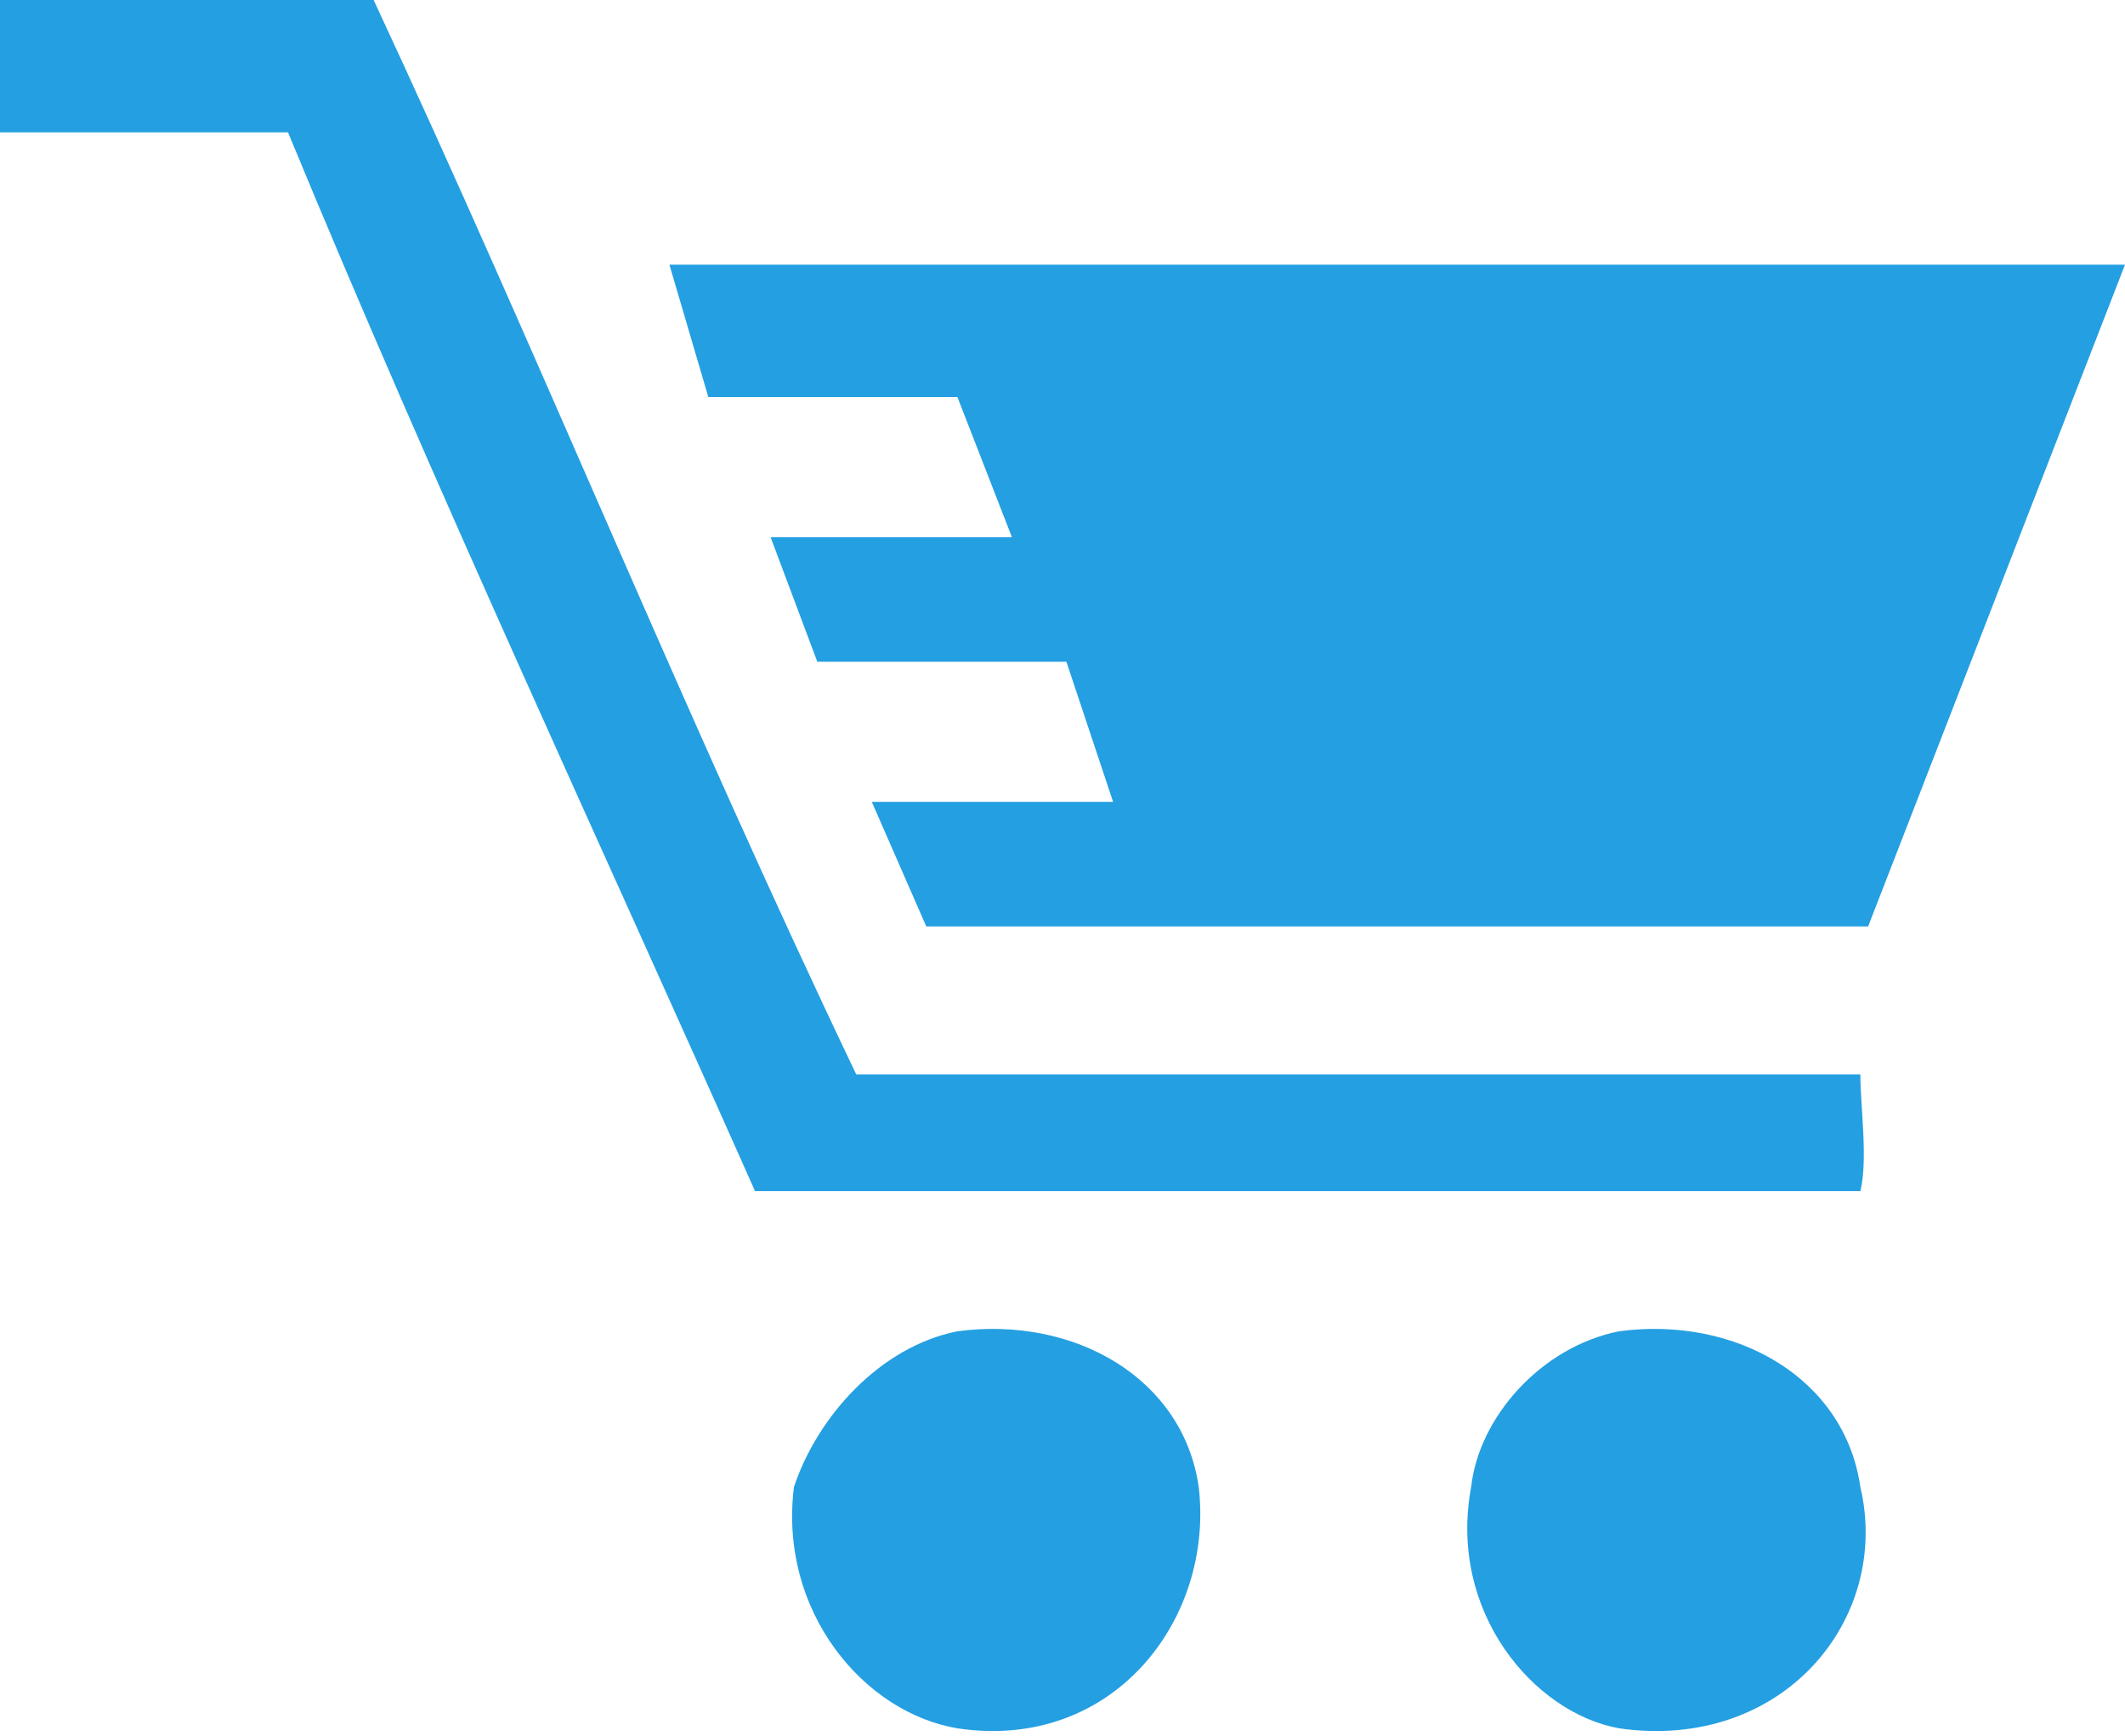 <?xml version="1.0" encoding="utf-8"?>
<!-- Generator: Adobe Illustrator 26.3.1, SVG Export Plug-In . SVG Version: 6.00 Build 0)  -->
<svg version="1.1" id="Ebene_2_00000110429808453370511730000010374130337645342608_"
	 xmlns="http://www.w3.org/2000/svg" xmlns:xlink="http://www.w3.org/1999/xlink" x="0px" y="0px" viewBox="0 0 27.3 22.3"
	 style="enable-background:new 0 0 27.3 22.3;" xml:space="preserve">
<style type="text/css">
	.st0{fill-rule:evenodd;clip-rule:evenodd;fill:#249FE2;}
</style>
<g id="_3">
	<path class="st0" d="M23.9,13.8H11C8.8,9.2,6.9,4.5,4.8,0H0v1.7h3.7c1.9,4.6,4,9.1,6,13.6h14.2C24,14.9,23.9,14.2,23.9,13.8
		L23.9,13.8z M20.8,17.1c-1,0.2-1.8,1.1-1.9,2c-0.3,1.6,0.8,2.9,1.9,3.1c2.1,0.3,3.5-1.4,3.1-3.1C23.7,17.7,22.3,16.9,20.8,17.1
		L20.8,17.1z M12.3,17.1c-1,0.2-1.8,1.1-2.1,2c-0.2,1.6,0.9,2.9,2.1,3.1c2,0.3,3.3-1.4,3.1-3.1C15.2,17.7,13.8,16.9,12.3,17.1
		L12.3,17.1z M11.9,11.9H24l3.3-8.5H8.6l0.5,1.7h3.2L13,6.9H9.9l0.6,1.6h3.2l0.6,1.8h-3.1L11.9,11.9L11.9,11.9z"/>
</g>
</svg>

